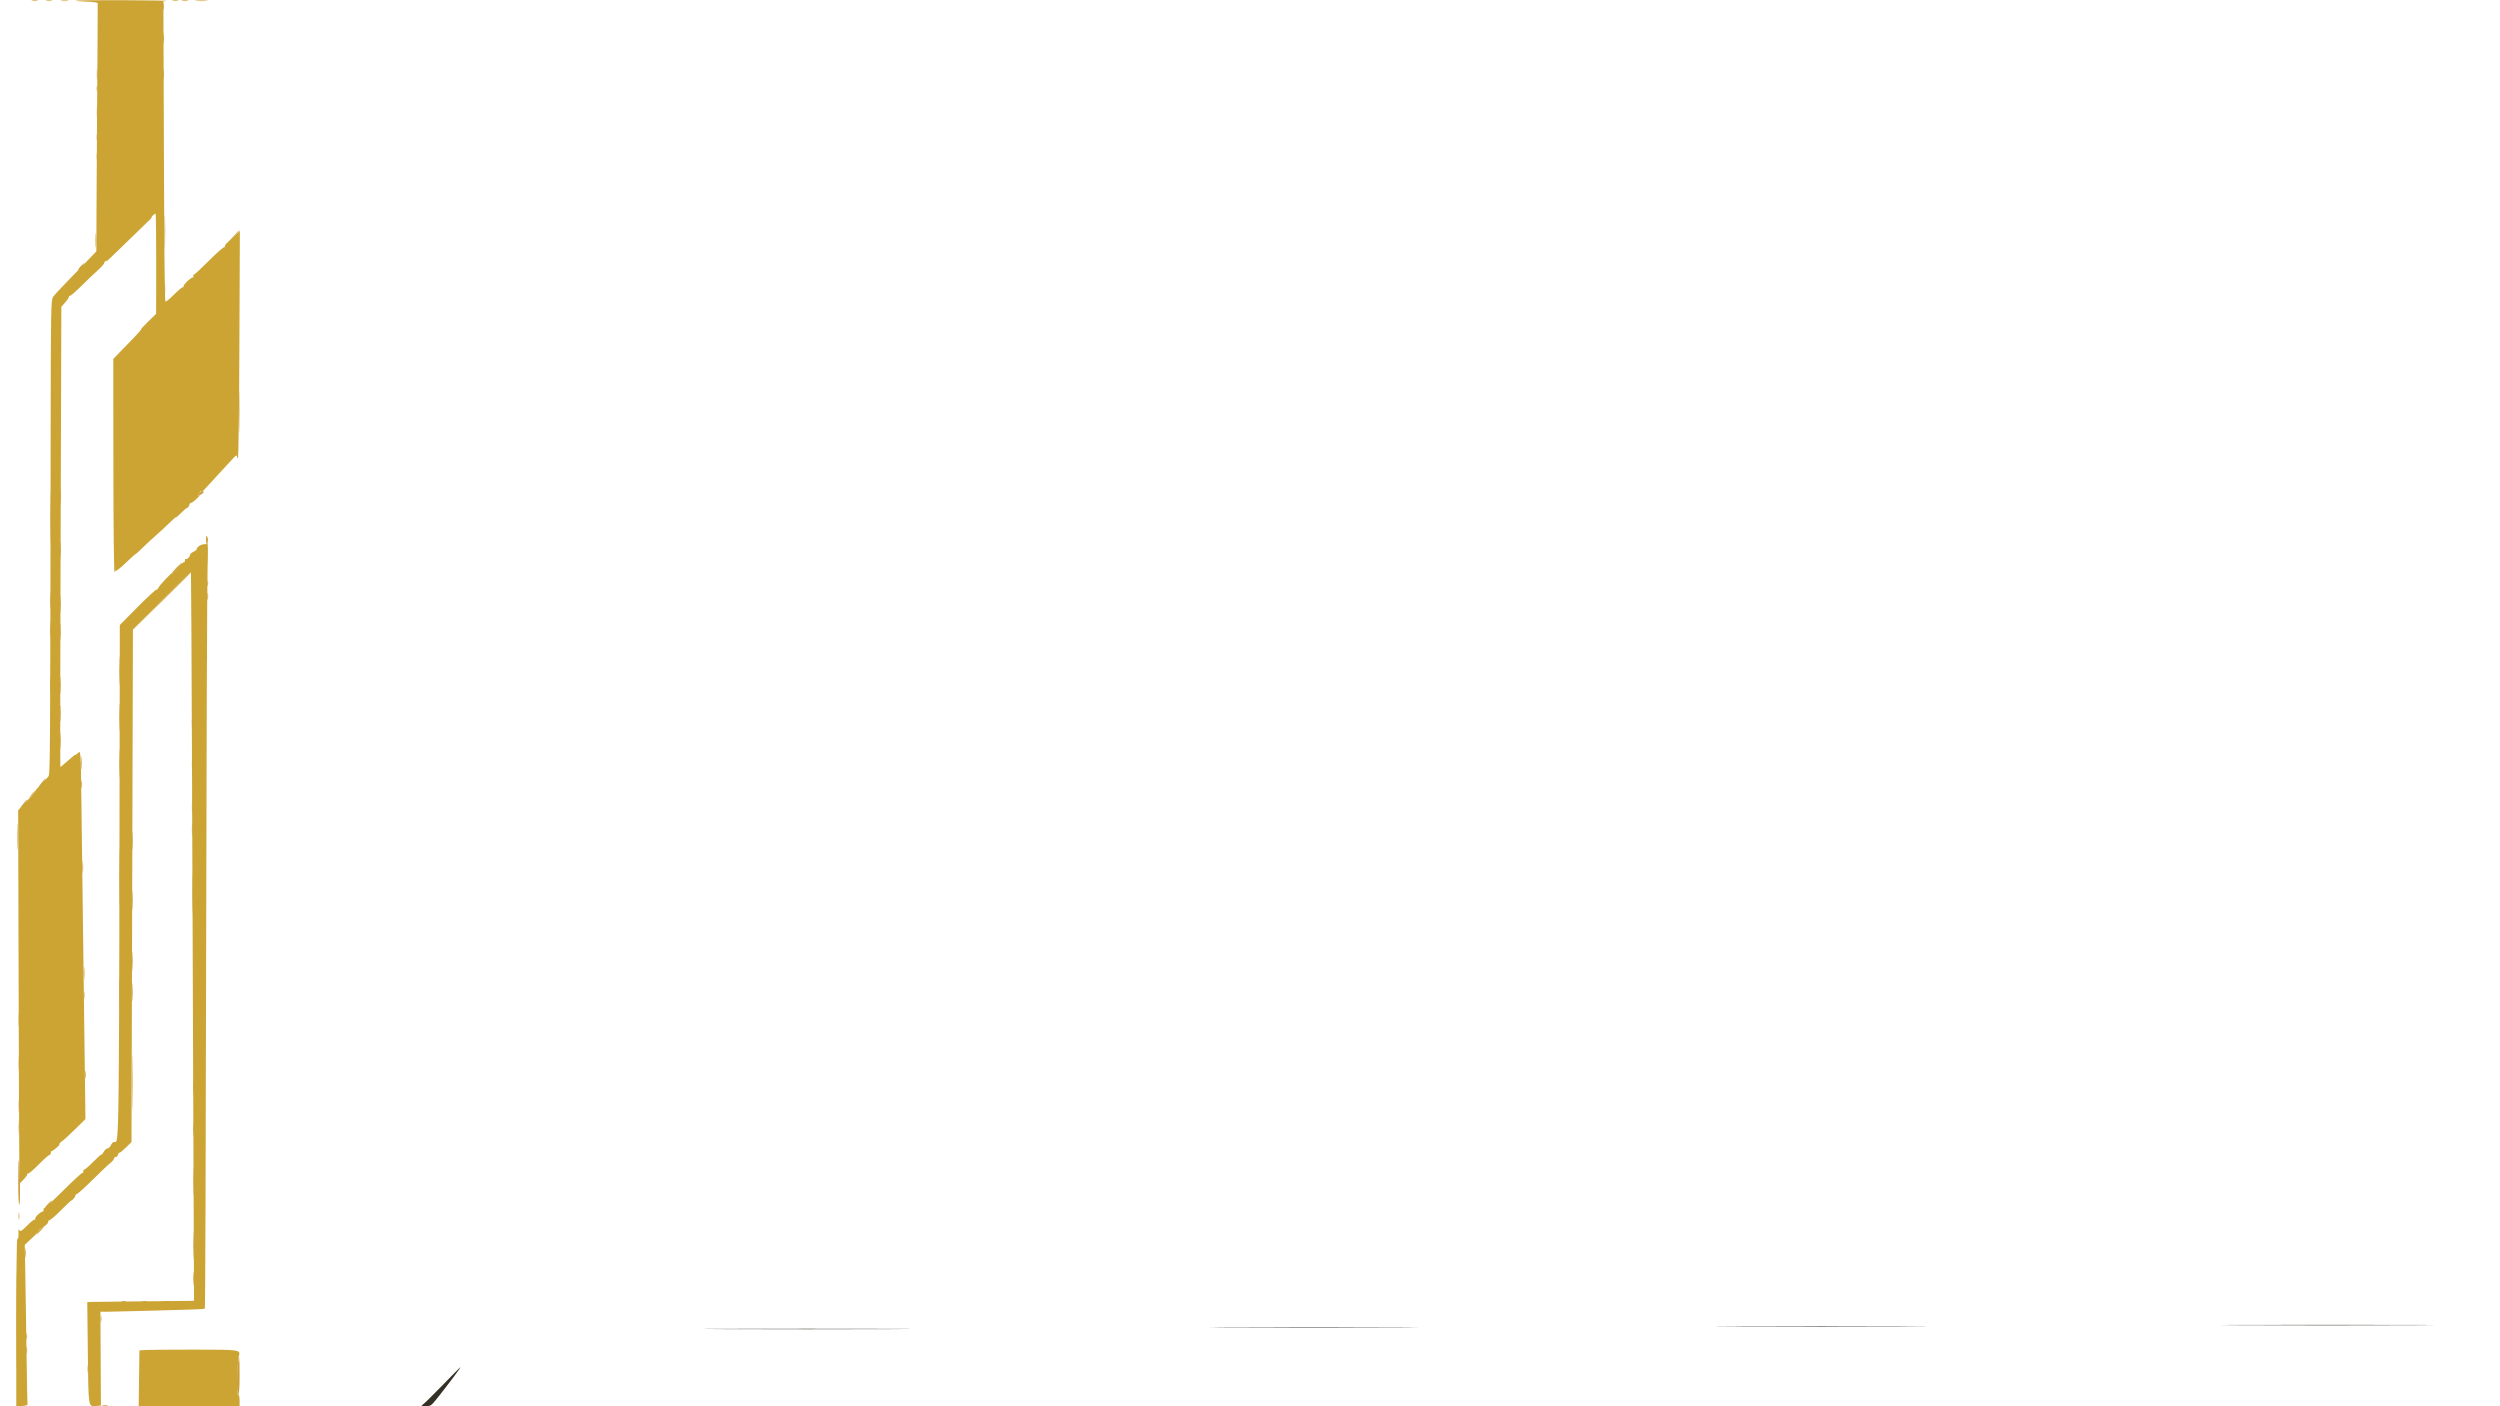 <svg id="svg" version="1.1" xmlns="http://www.w3.org/2000/svg" xmlns:xlink="http://www.w3.org/1999/xlink" width="400" height="225" viewBox="0, 0, 400,225"><g id="svgg"><path id="path0" d="M7.450 0.147 C 7.709 0.197,8.084 0.195,8.284 0.143 C 8.483 0.091,8.271 0.050,7.813 0.053 C 7.354 0.055,7.191 0.098,7.450 0.147 M9.847 0.149 C 10.163 0.197,10.632 0.196,10.888 0.147 C 11.145 0.097,10.885 0.058,10.313 0.060 C 9.740 0.061,9.530 0.102,9.847 0.149 M12.124 0.110 C 12.184 0.170,12.996 0.240,13.929 0.266 C 14.884 0.292,15.628 0.404,15.632 0.521 C 15.646 0.921,15.594 10.163,15.532 18.021 C 15.498 22.375,15.458 29.150,15.444 33.076 L 15.417 40.214 14.219 41.468 C 13.560 42.157,12.083 43.679,10.938 44.850 C 9.792 46.021,8.692 47.214,8.493 47.500 C 8.156 47.985,8.130 49.438,8.105 68.646 C 8.034 125.030,8.043 123.903,7.680 124.311 C 7.496 124.518,6.958 125.082,6.485 125.565 C 6.012 126.047,5.625 126.516,5.625 126.606 C 5.625 126.697,5.354 127.052,5.022 127.396 C 4.691 127.740,4.079 128.384,3.663 128.828 L 2.907 129.635 2.946 145.495 C 2.999 167.229,3.063 185.134,3.097 187.455 L 3.125 189.389 3.750 188.750 C 4.094 188.398,4.375 188.004,4.375 187.875 C 4.375 187.745,4.432 187.696,4.502 187.766 C 4.572 187.836,5.320 187.195,6.164 186.342 C 7.009 185.489,7.796 184.792,7.912 184.792 C 8.029 184.792,8.125 184.651,8.125 184.479 C 8.125 184.307,8.195 184.167,8.281 184.166 C 8.367 184.166,8.710 183.932,9.043 183.646 C 9.376 183.359,9.580 183.125,9.497 183.125 C 9.413 183.125,9.486 182.984,9.658 182.813 C 9.830 182.641,10.010 182.500,10.058 182.500 C 10.106 182.500,10.938 181.727,11.907 180.781 L 13.668 179.063 13.628 175.625 C 13.587 172.103,13.392 156.846,13.222 143.854 C 13.169 139.844,13.082 132.917,13.028 128.461 C 12.923 119.844,12.936 120.011,12.421 120.526 C 12.235 120.711,12.083 120.818,12.083 120.763 C 12.083 120.667,11.378 121.236,10.256 122.240 C 9.967 122.497,9.698 122.708,9.658 122.708 C 9.619 122.708,9.638 106.144,9.701 85.899 L 9.816 49.090 10.429 48.392 C 10.766 48.008,11.042 47.588,11.042 47.458 C 11.042 47.328,11.096 47.277,11.163 47.343 C 11.229 47.410,12.010 46.745,12.899 45.867 C 13.788 44.989,14.999 43.832,15.591 43.296 C 16.183 42.760,16.667 42.226,16.667 42.110 C 16.667 41.994,16.775 41.833,16.907 41.751 C 17.057 41.658,17.091 41.694,16.997 41.845 C 16.915 41.979,18.114 40.845,19.663 39.326 C 21.212 37.806,22.905 36.164,23.425 35.677 C 23.945 35.190,24.318 34.792,24.254 34.792 C 24.190 34.792,24.278 34.651,24.449 34.479 C 24.621 34.307,24.818 34.167,24.886 34.167 C 24.954 34.167,25.003 37.777,24.995 42.189 L 24.981 50.212 23.698 51.460 C 22.992 52.147,22.481 52.708,22.563 52.708 C 22.645 52.708,22.094 53.341,21.338 54.115 C 20.583 54.888,19.551 55.952,19.045 56.478 L 18.125 57.435 18.140 74.707 C 18.148 84.537,18.231 91.800,18.333 91.563 C 18.432 91.333,18.519 91.217,18.527 91.304 C 18.543 91.478,19.405 90.767,20.772 89.450 C 21.264 88.976,21.667 88.628,21.667 88.678 C 21.667 88.727,22.171 88.272,22.787 87.665 C 23.403 87.059,24.395 86.141,24.991 85.625 C 25.587 85.109,26.536 84.230,27.100 83.671 C 27.664 83.112,28.125 82.717,28.125 82.794 C 28.125 82.871,28.496 82.555,28.950 82.092 C 29.404 81.629,29.862 81.250,29.967 81.250 C 30.073 81.250,30.209 81.060,30.270 80.827 C 30.331 80.595,30.459 80.428,30.555 80.457 C 30.651 80.485,31.057 80.194,31.458 79.810 C 31.859 79.426,32.061 79.182,31.906 79.268 C 31.679 79.395,31.671 79.340,31.862 78.983 C 31.992 78.740,32.147 78.542,32.207 78.542 C 32.267 78.542,32.252 78.659,32.174 78.802 C 32.096 78.945,32.418 78.641,32.889 78.125 C 33.360 77.609,34.394 76.484,35.187 75.625 C 35.979 74.766,36.918 73.748,37.272 73.363 C 37.713 72.886,37.917 72.770,37.917 72.999 C 37.917 73.183,37.987 73.333,38.073 73.333 C 38.159 73.333,38.263 65.157,38.304 55.163 L 38.379 36.993 37.471 37.800 C 36.109 39.010,35.844 39.315,36.002 39.490 C 36.081 39.578,36.050 39.596,35.933 39.530 C 35.816 39.464,34.702 40.433,33.458 41.684 C 32.214 42.935,31.109 43.958,31.002 43.958 C 30.896 43.958,30.867 44.052,30.938 44.167 C 31.008 44.281,30.977 44.375,30.867 44.375 C 30.553 44.375,29.375 45.481,29.375 45.776 C 29.375 45.922,29.296 46.018,29.199 45.990 C 29.103 45.961,28.489 46.479,27.835 47.141 C 27.181 47.804,26.570 48.298,26.476 48.240 C 26.328 48.149,26.276 41.218,26.165 6.832 L 26.143 0.226 26.665 0.144 C 26.953 0.099,23.773 0.048,19.601 0.031 C 15.428 0.014,12.063 0.049,12.124 0.110 M27.659 0.147 C 27.918 0.197,28.293 0.195,28.492 0.143 C 28.691 0.091,28.479 0.050,28.021 0.053 C 27.563 0.055,27.400 0.098,27.659 0.147 M33.025 86.615 C 33.133 87.010,33.071 87.083,32.633 87.083 C 32.139 87.083,31.458 87.555,31.458 87.898 C 31.458 87.986,31.224 88.165,30.938 88.295 C 30.651 88.426,30.417 88.635,30.417 88.760 C 30.417 89.072,29.872 89.594,29.712 89.435 C 29.641 89.364,29.583 89.477,29.583 89.688 C 29.583 89.898,29.528 90.014,29.460 89.946 C 29.391 89.878,28.923 90.287,28.418 90.855 C 27.913 91.424,27.500 91.827,27.500 91.751 C 27.500 91.530,25.495 93.661,25.352 94.035 C 25.280 94.222,25.114 94.375,24.982 94.375 C 24.850 94.375,23.488 95.643,21.954 97.194 L 19.167 100.012 19.159 105.475 C 19.048 186.441,19.092 182.708,18.255 182.708 C 18.106 182.708,17.877 182.943,17.746 183.229 C 17.616 183.516,17.369 183.750,17.199 183.750 C 17.028 183.750,16.748 184.008,16.577 184.323 C 16.407 184.638,16.263 184.816,16.258 184.718 C 16.254 184.620,15.648 185.151,14.912 185.897 C 14.177 186.644,13.520 187.201,13.454 187.135 C 13.388 187.068,13.333 187.186,13.333 187.396 C 13.333 187.606,13.277 187.722,13.209 187.653 C 13.140 187.585,11.774 188.835,10.172 190.431 C 8.570 192.027,7.168 193.333,7.055 193.333 C 6.943 193.333,6.909 193.428,6.980 193.543 C 7.051 193.659,6.940 193.814,6.732 193.889 C 6.246 194.064,5.625 194.702,5.625 195.026 C 5.625 195.164,5.571 195.224,5.506 195.159 C 5.440 195.093,4.916 195.515,4.341 196.096 C 3.517 196.928,3.256 197.090,3.106 196.857 C 2.958 196.629,2.923 196.656,2.949 196.979 C 3.010 197.738,2.919 198.359,2.760 198.261 C 2.674 198.208,2.604 204.207,2.604 211.592 L 2.604 225.019 3.542 224.957 C 4.247 224.911,4.462 224.819,4.410 224.584 C 4.372 224.412,4.305 221.225,4.262 217.501 C 4.218 213.776,4.133 208.131,4.072 204.956 L 3.961 199.183 4.533 198.641 C 4.847 198.344,5.362 197.855,5.677 197.557 C 5.992 197.258,6.250 196.945,6.250 196.861 C 6.250 196.777,6.578 196.514,6.979 196.278 C 7.380 196.041,7.708 195.704,7.708 195.528 C 7.708 195.352,7.817 195.208,7.949 195.208 C 8.082 195.208,8.891 194.505,9.748 193.646 C 10.604 192.786,11.346 192.083,11.397 192.083 C 11.579 192.083,12.083 191.482,12.083 191.265 C 12.083 191.142,12.181 191.042,12.301 191.042 C 12.420 191.042,13.585 189.987,14.889 188.698 C 16.193 187.409,17.455 186.216,17.693 186.047 C 17.931 185.878,18.180 185.572,18.245 185.367 C 18.310 185.162,18.444 185.044,18.542 185.104 C 18.640 185.165,18.779 185.027,18.852 184.799 C 18.924 184.570,19.048 184.403,19.127 184.428 C 19.206 184.452,19.669 184.080,20.155 183.600 L 21.040 182.727 21.155 141.728 L 21.270 100.729 25.886 96.102 C 28.425 93.556,30.525 91.498,30.554 91.527 C 30.584 91.556,30.660 105.966,30.724 123.550 C 30.787 141.134,30.886 167.357,30.941 181.823 L 31.043 208.125 29.740 208.146 C 29.024 208.158,25.531 208.192,21.979 208.222 C 18.427 208.251,15.170 208.289,14.742 208.305 L 13.963 208.333 14.053 216.488 C 14.150 225.251,14.122 225.062,15.337 224.962 L 16.146 224.896 16.109 217.388 L 16.071 209.881 17.567 209.872 C 18.389 209.867,21.266 209.796,23.958 209.715 C 26.651 209.634,29.714 209.547,30.764 209.523 C 31.814 209.499,32.723 209.430,32.783 209.370 C 32.842 209.311,32.933 183.529,32.983 152.079 C 33.033 120.628,33.137 93.090,33.213 90.882 C 33.307 88.122,33.280 86.756,33.124 86.507 C 32.929 86.198,32.915 86.213,33.025 86.615 M23.081 216.002 L 22.307 216.066 22.247 220.533 L 22.188 225.000 30.260 225.000 L 38.333 225.000 38.333 224.063 C 38.333 223.496,38.239 223.125,38.094 223.125 C 37.853 223.125,37.962 217.924,38.224 216.979 C 38.509 215.947,38.441 215.938,30.893 215.938 C 27.022 215.938,23.506 215.966,23.081 216.002 " stroke="none" fill="#cca434" fill-rule="evenodd"></path><path id="path1" d="M5.159 0.147 C 5.418 0.197,5.793 0.195,5.992 0.143 C 6.191 0.091,5.979 0.050,5.521 0.053 C 5.063 0.055,4.900 0.098,5.159 0.147 M29.115 0.147 C 29.372 0.197,29.794 0.197,30.052 0.147 C 30.310 0.097,30.099 0.057,29.583 0.057 C 29.068 0.057,28.857 0.097,29.115 0.147 M31.412 0.153 C 31.902 0.197,32.652 0.196,33.078 0.151 C 33.505 0.107,33.104 0.071,32.188 0.071 C 31.271 0.072,30.922 0.109,31.412 0.153 M26.098 1.042 C 26.098 1.557,26.139 1.768,26.189 1.510 C 26.238 1.253,26.238 0.831,26.189 0.573 C 26.139 0.315,26.098 0.526,26.098 1.042 M26.110 6.146 C 26.111 6.948,26.149 7.251,26.194 6.818 C 26.239 6.386,26.238 5.730,26.192 5.360 C 26.146 4.990,26.109 5.344,26.110 6.146 M15.487 11.875 C 15.487 12.734,15.523 13.086,15.568 12.656 C 15.613 12.227,15.613 11.523,15.568 11.094 C 15.523 10.664,15.487 11.016,15.487 11.875 M26.108 11.875 C 26.108 12.620,26.146 12.924,26.192 12.552 C 26.239 12.180,26.239 11.570,26.192 11.198 C 26.146 10.826,26.108 11.130,26.108 11.875 M15.465 14.167 C 15.465 14.568,15.508 14.732,15.560 14.531 C 15.613 14.331,15.613 14.003,15.560 13.802 C 15.508 13.602,15.465 13.766,15.465 14.167 M15.488 18.021 C 15.489 18.938,15.525 19.287,15.569 18.797 C 15.613 18.307,15.613 17.557,15.568 17.130 C 15.523 16.703,15.487 17.104,15.488 18.021 M15.469 21.979 C 15.472 22.438,15.514 22.600,15.564 22.341 C 15.614 22.082,15.612 21.707,15.560 21.508 C 15.508 21.309,15.467 21.521,15.469 21.979 M15.473 25.000 C 15.473 25.516,15.514 25.727,15.564 25.469 C 15.613 25.211,15.613 24.789,15.564 24.531 C 15.514 24.273,15.473 24.484,15.473 25.000 M26.338 37.188 C 26.338 39.594,26.369 40.550,26.406 39.312 C 26.442 38.074,26.442 36.105,26.405 34.937 C 26.368 33.768,26.338 34.781,26.338 37.188 M15.282 38.438 C 15.282 39.469,15.317 39.917,15.361 39.433 C 15.404 38.950,15.405 38.106,15.362 37.558 C 15.319 37.011,15.283 37.406,15.282 38.438 M37.489 37.656 L 36.771 38.438 37.552 37.720 C 38.279 37.051,38.429 36.875,38.270 36.875 C 38.235 36.875,37.884 37.227,37.489 37.656 M12.917 42.603 C 12.649 42.889,12.475 43.169,12.531 43.226 C 12.588 43.282,12.841 43.048,13.094 42.706 C 13.655 41.947,13.576 41.902,12.917 42.603 M26.325 46.250 C 26.325 47.339,26.360 47.784,26.403 47.240 C 26.446 46.695,26.446 45.805,26.403 45.260 C 26.360 44.716,26.325 45.161,26.325 46.250 M38.216 65.938 C 38.216 68.917,38.245 70.106,38.281 68.581 C 38.316 67.056,38.316 64.619,38.281 63.165 C 38.245 61.711,38.216 62.958,38.216 65.938 M8.010 82.813 C 8.010 86.594,8.038 88.170,8.072 86.315 C 8.107 84.461,8.107 81.367,8.073 79.440 C 8.038 77.514,8.010 79.031,8.010 82.813 M9.662 79.375 C 9.662 80.693,9.696 81.232,9.737 80.573 C 9.779 79.914,9.779 78.836,9.737 78.177 C 9.696 77.518,9.662 78.057,9.662 79.375 M31.848 79.009 C 31.658 79.363,31.681 79.382,32.056 79.181 C 32.614 78.883,32.766 78.611,32.375 78.611 C 32.202 78.611,31.965 78.790,31.848 79.009 M32.978 86.338 C 32.997 86.997,33.034 87.063,33.189 86.715 C 33.307 86.453,33.298 86.150,33.167 85.915 C 32.997 85.612,32.960 85.694,32.978 86.338 M9.661 88.021 C 9.662 89.281,9.696 89.770,9.738 89.107 C 9.779 88.444,9.779 87.413,9.737 86.815 C 9.695 86.218,9.661 86.760,9.661 88.021 M28.233 90.830 C 27.787 91.286,27.464 91.690,27.514 91.728 C 27.563 91.766,27.968 91.393,28.412 90.899 C 29.428 89.770,29.311 89.725,28.233 90.830 M25.832 96.198 L 21.146 100.938 25.885 96.252 C 28.492 93.675,30.625 91.542,30.625 91.512 C 30.625 91.364,30.186 91.794,25.832 96.198 M33.173 93.333 C 33.173 93.734,33.216 93.898,33.269 93.698 C 33.321 93.497,33.321 93.169,33.269 92.969 C 33.216 92.768,33.173 92.932,33.173 93.333 M7.995 96.146 C 7.995 97.406,8.029 97.895,8.071 97.232 C 8.112 96.569,8.112 95.538,8.070 94.940 C 8.028 94.343,7.994 94.885,7.995 96.146 M9.660 96.667 C 9.660 97.870,9.695 98.362,9.737 97.760 C 9.779 97.159,9.779 96.174,9.737 95.573 C 9.695 94.971,9.660 95.464,9.660 96.667 M33.182 95.417 C 33.182 95.932,33.222 96.143,33.272 95.885 C 33.322 95.628,33.322 95.206,33.272 94.948 C 33.222 94.690,33.182 94.901,33.182 95.417 M7.995 100.833 C 7.995 102.151,8.029 102.690,8.071 102.031 C 8.112 101.372,8.112 100.294,8.071 99.635 C 8.029 98.977,7.995 99.516,7.995 100.833 M9.660 101.042 C 9.660 102.245,9.695 102.737,9.737 102.135 C 9.779 101.534,9.779 100.549,9.737 99.948 C 9.695 99.346,9.660 99.839,9.660 101.042 M32.965 102.708 C 32.965 103.109,33.008 103.273,33.060 103.073 C 33.113 102.872,33.113 102.544,33.060 102.344 C 33.008 102.143,32.965 102.307,32.965 102.708 M19.044 107.396 C 19.045 109.458,19.076 110.274,19.114 109.208 C 19.152 108.143,19.151 106.455,19.113 105.458 C 19.075 104.461,19.044 105.333,19.044 107.396 M32.965 105.208 C 32.965 105.609,33.008 105.773,33.060 105.573 C 33.113 105.372,33.113 105.044,33.060 104.844 C 33.008 104.643,32.965 104.807,32.965 105.208 M7.995 109.688 C 7.995 110.948,8.029 111.437,8.071 110.774 C 8.112 110.111,8.112 109.079,8.070 108.482 C 8.028 107.885,7.994 108.427,7.995 109.688 M9.661 109.688 C 9.662 110.948,9.696 111.437,9.738 110.774 C 9.779 110.111,9.779 109.079,9.737 108.482 C 9.695 107.885,9.661 108.427,9.661 109.688 M19.044 114.792 C 19.044 116.797,19.075 117.617,19.113 116.615 C 19.152 115.612,19.152 113.971,19.113 112.969 C 19.075 111.966,19.044 112.786,19.044 114.792 M9.660 114.167 C 9.660 115.370,9.695 115.862,9.737 115.260 C 9.779 114.659,9.779 113.674,9.737 113.073 C 9.695 112.471,9.660 112.964,9.660 114.167 M30.699 115.521 C 30.698 116.552,30.734 117.000,30.777 116.517 C 30.821 116.033,30.821 115.189,30.778 114.642 C 30.735 114.094,30.700 114.490,30.699 115.521 M7.995 118.542 C 7.995 119.859,8.029 120.398,8.071 119.740 C 8.112 119.081,8.112 118.003,8.071 117.344 C 8.029 116.685,7.995 117.224,7.995 118.542 M9.660 118.542 C 9.660 119.745,9.695 120.237,9.737 119.635 C 9.779 119.034,9.779 118.049,9.737 117.448 C 9.695 116.846,9.660 117.339,9.660 118.542 M19.044 122.188 C 19.045 124.250,19.076 125.066,19.114 124.000 C 19.152 122.934,19.151 121.247,19.113 120.250 C 19.075 119.253,19.044 120.125,19.044 122.188 M12.989 122.083 C 12.989 123.057,13.025 123.456,13.069 122.969 C 13.113 122.482,13.113 121.685,13.069 121.198 C 13.025 120.711,12.989 121.109,12.989 122.083 M30.699 122.188 C 30.698 123.219,30.734 123.667,30.777 123.183 C 30.821 122.700,30.821 121.856,30.778 121.308 C 30.735 120.761,30.700 121.156,30.699 122.188 M6.576 125.365 C 6.126 125.940,6.090 126.037,6.439 125.731 C 6.857 125.367,7.408 124.583,7.247 124.583 C 7.214 124.583,6.912 124.935,6.576 125.365 M12.976 125.521 C 12.978 126.094,13.018 126.303,13.066 125.987 C 13.114 125.670,13.113 125.201,13.063 124.945 C 13.014 124.689,12.975 124.948,12.976 125.521 M5.018 127.163 L 4.515 127.813 5.111 127.246 C 5.439 126.934,5.665 126.642,5.614 126.596 C 5.563 126.551,5.295 126.806,5.018 127.163 M30.698 129.167 C 30.698 130.141,30.734 130.539,30.778 130.052 C 30.821 129.565,30.821 128.768,30.778 128.281 C 30.734 127.794,30.698 128.193,30.698 129.167 M3.660 128.698 C 3.209 129.273,3.173 129.370,3.523 129.065 C 3.940 128.700,4.491 127.917,4.330 127.917 C 4.298 127.917,3.996 128.268,3.660 128.698 M2.794 133.854 C 2.793 135.802,2.825 136.627,2.863 135.687 C 2.902 134.748,2.902 133.154,2.864 132.146 C 2.825 131.137,2.794 131.906,2.794 133.854 M30.698 132.708 C 30.698 133.682,30.734 134.081,30.778 133.594 C 30.821 133.107,30.821 132.310,30.778 131.823 C 30.734 131.336,30.698 131.734,30.698 132.708 M21.120 134.583 C 21.120 135.901,21.154 136.440,21.196 135.781 C 21.237 135.122,21.237 134.044,21.196 133.385 C 21.154 132.727,21.120 133.266,21.120 134.583 M19.052 140.417 C 19.052 144.599,19.080 146.310,19.114 144.219 C 19.148 142.128,19.148 138.706,19.114 136.615 C 19.080 134.523,19.052 136.234,19.052 140.417 M13.195 138.750 C 13.195 139.609,13.232 139.961,13.277 139.531 C 13.322 139.102,13.322 138.398,13.277 137.969 C 13.232 137.539,13.195 137.891,13.195 138.750 M30.716 142.917 C 30.716 145.839,30.745 147.034,30.781 145.573 C 30.816 144.112,30.816 141.721,30.781 140.260 C 30.745 138.799,30.716 139.995,30.716 142.917 M21.121 144.063 C 21.122 145.438,21.155 145.973,21.196 145.252 C 21.237 144.532,21.237 143.407,21.195 142.752 C 21.154 142.098,21.121 142.688,21.121 144.063 M21.121 153.854 C 21.122 155.229,21.155 155.765,21.196 155.044 C 21.237 154.323,21.237 153.198,21.195 152.544 C 21.154 151.890,21.121 152.479,21.121 153.854 M13.405 155.729 C 13.406 156.646,13.442 156.995,13.486 156.505 C 13.530 156.015,13.530 155.265,13.485 154.838 C 13.440 154.412,13.404 154.813,13.405 155.729 M19.044 158.646 C 19.045 160.708,19.076 161.524,19.114 160.458 C 19.152 159.393,19.151 157.705,19.113 156.708 C 19.075 155.711,19.044 156.583,19.044 158.646 M21.120 158.750 C 21.120 160.068,21.154 160.607,21.196 159.948 C 21.237 159.289,21.237 158.211,21.196 157.552 C 21.154 156.893,21.120 157.432,21.120 158.750 M13.393 159.271 C 13.394 159.844,13.435 160.053,13.483 159.737 C 13.531 159.420,13.529 158.951,13.480 158.695 C 13.431 158.439,13.391 158.698,13.393 159.271 M2.989 163.125 C 2.989 164.099,3.025 164.497,3.069 164.010 C 3.113 163.523,3.113 162.727,3.069 162.240 C 3.025 161.753,2.989 162.151,2.989 163.125 M21.135 173.229 C 21.136 177.240,21.164 178.851,21.198 176.809 C 21.232 174.768,21.232 171.487,21.198 169.518 C 21.163 167.549,21.135 169.219,21.135 173.229 M2.989 170.208 C 2.989 171.182,3.025 171.581,3.069 171.094 C 3.113 170.607,3.113 169.810,3.069 169.323 C 3.025 168.836,2.989 169.234,2.989 170.208 M19.044 173.333 C 19.044 175.339,19.075 176.159,19.113 175.156 C 19.152 174.154,19.152 172.513,19.113 171.510 C 19.075 170.508,19.044 171.328,19.044 173.333 M13.601 171.979 C 13.603 172.552,13.643 172.762,13.691 172.445 C 13.739 172.128,13.738 171.660,13.688 171.403 C 13.639 171.147,13.600 171.406,13.601 171.979 M30.907 173.854 C 30.907 174.885,30.942 175.334,30.986 174.850 C 31.029 174.367,31.030 173.523,30.987 172.975 C 30.944 172.427,30.908 172.823,30.907 173.854 M2.989 176.875 C 2.989 177.849,3.025 178.247,3.069 177.760 C 3.113 177.273,3.113 176.477,3.069 175.990 C 3.025 175.503,2.989 175.901,2.989 176.875 M2.989 180.417 C 2.989 181.391,3.025 181.789,3.069 181.302 C 3.113 180.815,3.113 180.018,3.069 179.531 C 3.025 179.044,2.989 179.443,2.989 180.417 M30.906 180.625 C 30.906 181.599,30.942 181.997,30.986 181.510 C 31.030 181.023,31.030 180.227,30.986 179.740 C 30.942 179.253,30.906 179.651,30.906 180.625 M2.920 189.288 C 2.922 191.597,2.995 192.907,3.112 192.723 C 3.287 192.446,3.181 185.836,2.999 185.642 C 2.954 185.595,2.918 187.235,2.920 189.288 M30.919 189.063 C 30.918 191.010,30.950 191.835,30.988 190.896 C 31.027 189.956,31.027 188.362,30.989 187.354 C 30.950 186.346,30.919 187.115,30.919 189.063 M7.591 192.722 C 7.255 193.073,7.120 193.303,7.292 193.234 C 7.572 193.120,8.461 192.083,8.278 192.083 C 8.237 192.083,7.928 192.371,7.591 192.722 M2.973 194.583 C 2.973 195.099,3.014 195.310,3.064 195.052 C 3.113 194.794,3.113 194.372,3.064 194.115 C 3.014 193.857,2.973 194.068,2.973 194.583 M30.919 199.271 C 30.918 201.219,30.950 202.044,30.988 201.104 C 31.027 200.164,31.027 198.571,30.989 197.562 C 30.950 196.554,30.919 197.323,30.919 199.271 M6.644 196.510 C 6.292 196.806,5.742 197.500,5.861 197.500 C 5.904 197.500,6.204 197.219,6.529 196.875 C 7.136 196.232,7.193 196.050,6.644 196.510 M2.598 211.250 C 2.598 218.297,2.624 221.180,2.656 217.656 C 2.688 214.133,2.688 208.367,2.656 204.844 C 2.624 201.320,2.598 204.203,2.598 211.250 M4.023 200.521 C 4.024 201.208,4.063 201.464,4.109 201.090 C 4.156 200.716,4.155 200.153,4.107 199.840 C 4.060 199.527,4.022 199.833,4.023 200.521 M30.906 204.583 C 30.906 205.557,30.942 205.956,30.986 205.469 C 31.030 204.982,31.030 204.185,30.986 203.698 C 30.942 203.211,30.906 203.609,30.906 204.583 M19.427 208.269 C 19.628 208.321,19.956 208.321,20.156 208.269 C 20.357 208.216,20.193 208.173,19.792 208.173 C 19.391 208.173,19.227 208.216,19.427 208.269 M22.760 208.269 C 22.961 208.321,23.289 208.321,23.490 208.269 C 23.690 208.216,23.526 208.173,23.125 208.173 C 22.724 208.173,22.560 208.216,22.760 208.269 M26.302 208.269 C 26.503 208.321,26.831 208.321,27.031 208.269 C 27.232 208.216,27.068 208.173,26.667 208.173 C 26.266 208.173,26.102 208.216,26.302 208.269 M16.098 211.042 C 16.098 211.557,16.139 211.768,16.189 211.510 C 16.238 211.253,16.238 210.831,16.189 210.573 C 16.139 210.315,16.098 210.526,16.098 211.042 M4.219 213.854 C 4.222 214.313,4.264 214.475,4.314 214.216 C 4.364 213.957,4.362 213.582,4.310 213.383 C 4.258 213.184,4.217 213.396,4.219 213.854 M4.223 216.042 C 4.223 216.557,4.264 216.768,4.314 216.510 C 4.363 216.253,4.363 215.831,4.314 215.573 C 4.264 215.315,4.223 215.526,4.223 216.042 M38.051 218.364 C 37.845 220.334,37.888 223.125,38.125 223.125 C 38.254 223.125,38.333 221.979,38.333 220.104 C 38.333 216.828,38.259 216.370,38.051 218.364 M14.018 219.063 C 14.019 219.635,14.060 219.845,14.108 219.528 C 14.156 219.212,14.154 218.743,14.105 218.487 C 14.056 218.230,14.016 218.490,14.018 219.063 M16.409 224.939 C 16.668 224.989,17.043 224.987,17.242 224.935 C 17.441 224.883,17.229 224.842,16.771 224.844 C 16.313 224.847,16.150 224.889,16.409 224.939 " stroke="none" fill="#cc9c34" fill-rule="evenodd"></path><path id="path2" d="M358.578 212.031 C 366.102 212.062,378.477 212.062,386.078 212.031 C 393.678 212.001,387.521 211.976,372.396 211.976 C 357.271 211.976,351.053 212.001,358.578 212.031 M277.777 212.240 C 285.319 212.270,297.601 212.270,305.068 212.240 C 312.536 212.209,306.365 212.184,291.354 212.184 C 276.344 212.184,270.234 212.209,277.777 212.240 M196.719 212.448 C 204.138 212.478,216.279 212.478,223.698 212.448 C 231.117 212.418,225.047 212.393,210.208 212.393 C 195.370 212.393,189.299 212.418,196.719 212.448 M115.781 212.656 C 123.143 212.687,135.190 212.687,142.552 212.656 C 149.914 212.626,143.891 212.601,129.167 212.601 C 114.443 212.601,108.419 212.626,115.781 212.656 M70.721 221.719 C 69.143 223.352,67.703 224.751,67.520 224.829 C 67.327 224.911,67.556 224.977,68.064 224.985 C 68.903 224.999,68.988 224.940,70.054 223.594 C 71.830 221.351,73.777 218.750,73.679 218.750 C 73.629 218.750,72.298 220.086,70.721 221.719 " stroke="none" fill="#343026" fill-rule="evenodd"></path><path id="path3" d="" stroke="none" fill="#d0a42c" fill-rule="evenodd"></path><path id="path4" d="" stroke="none" fill="#d0a42c" fill-rule="evenodd"></path></g></svg>